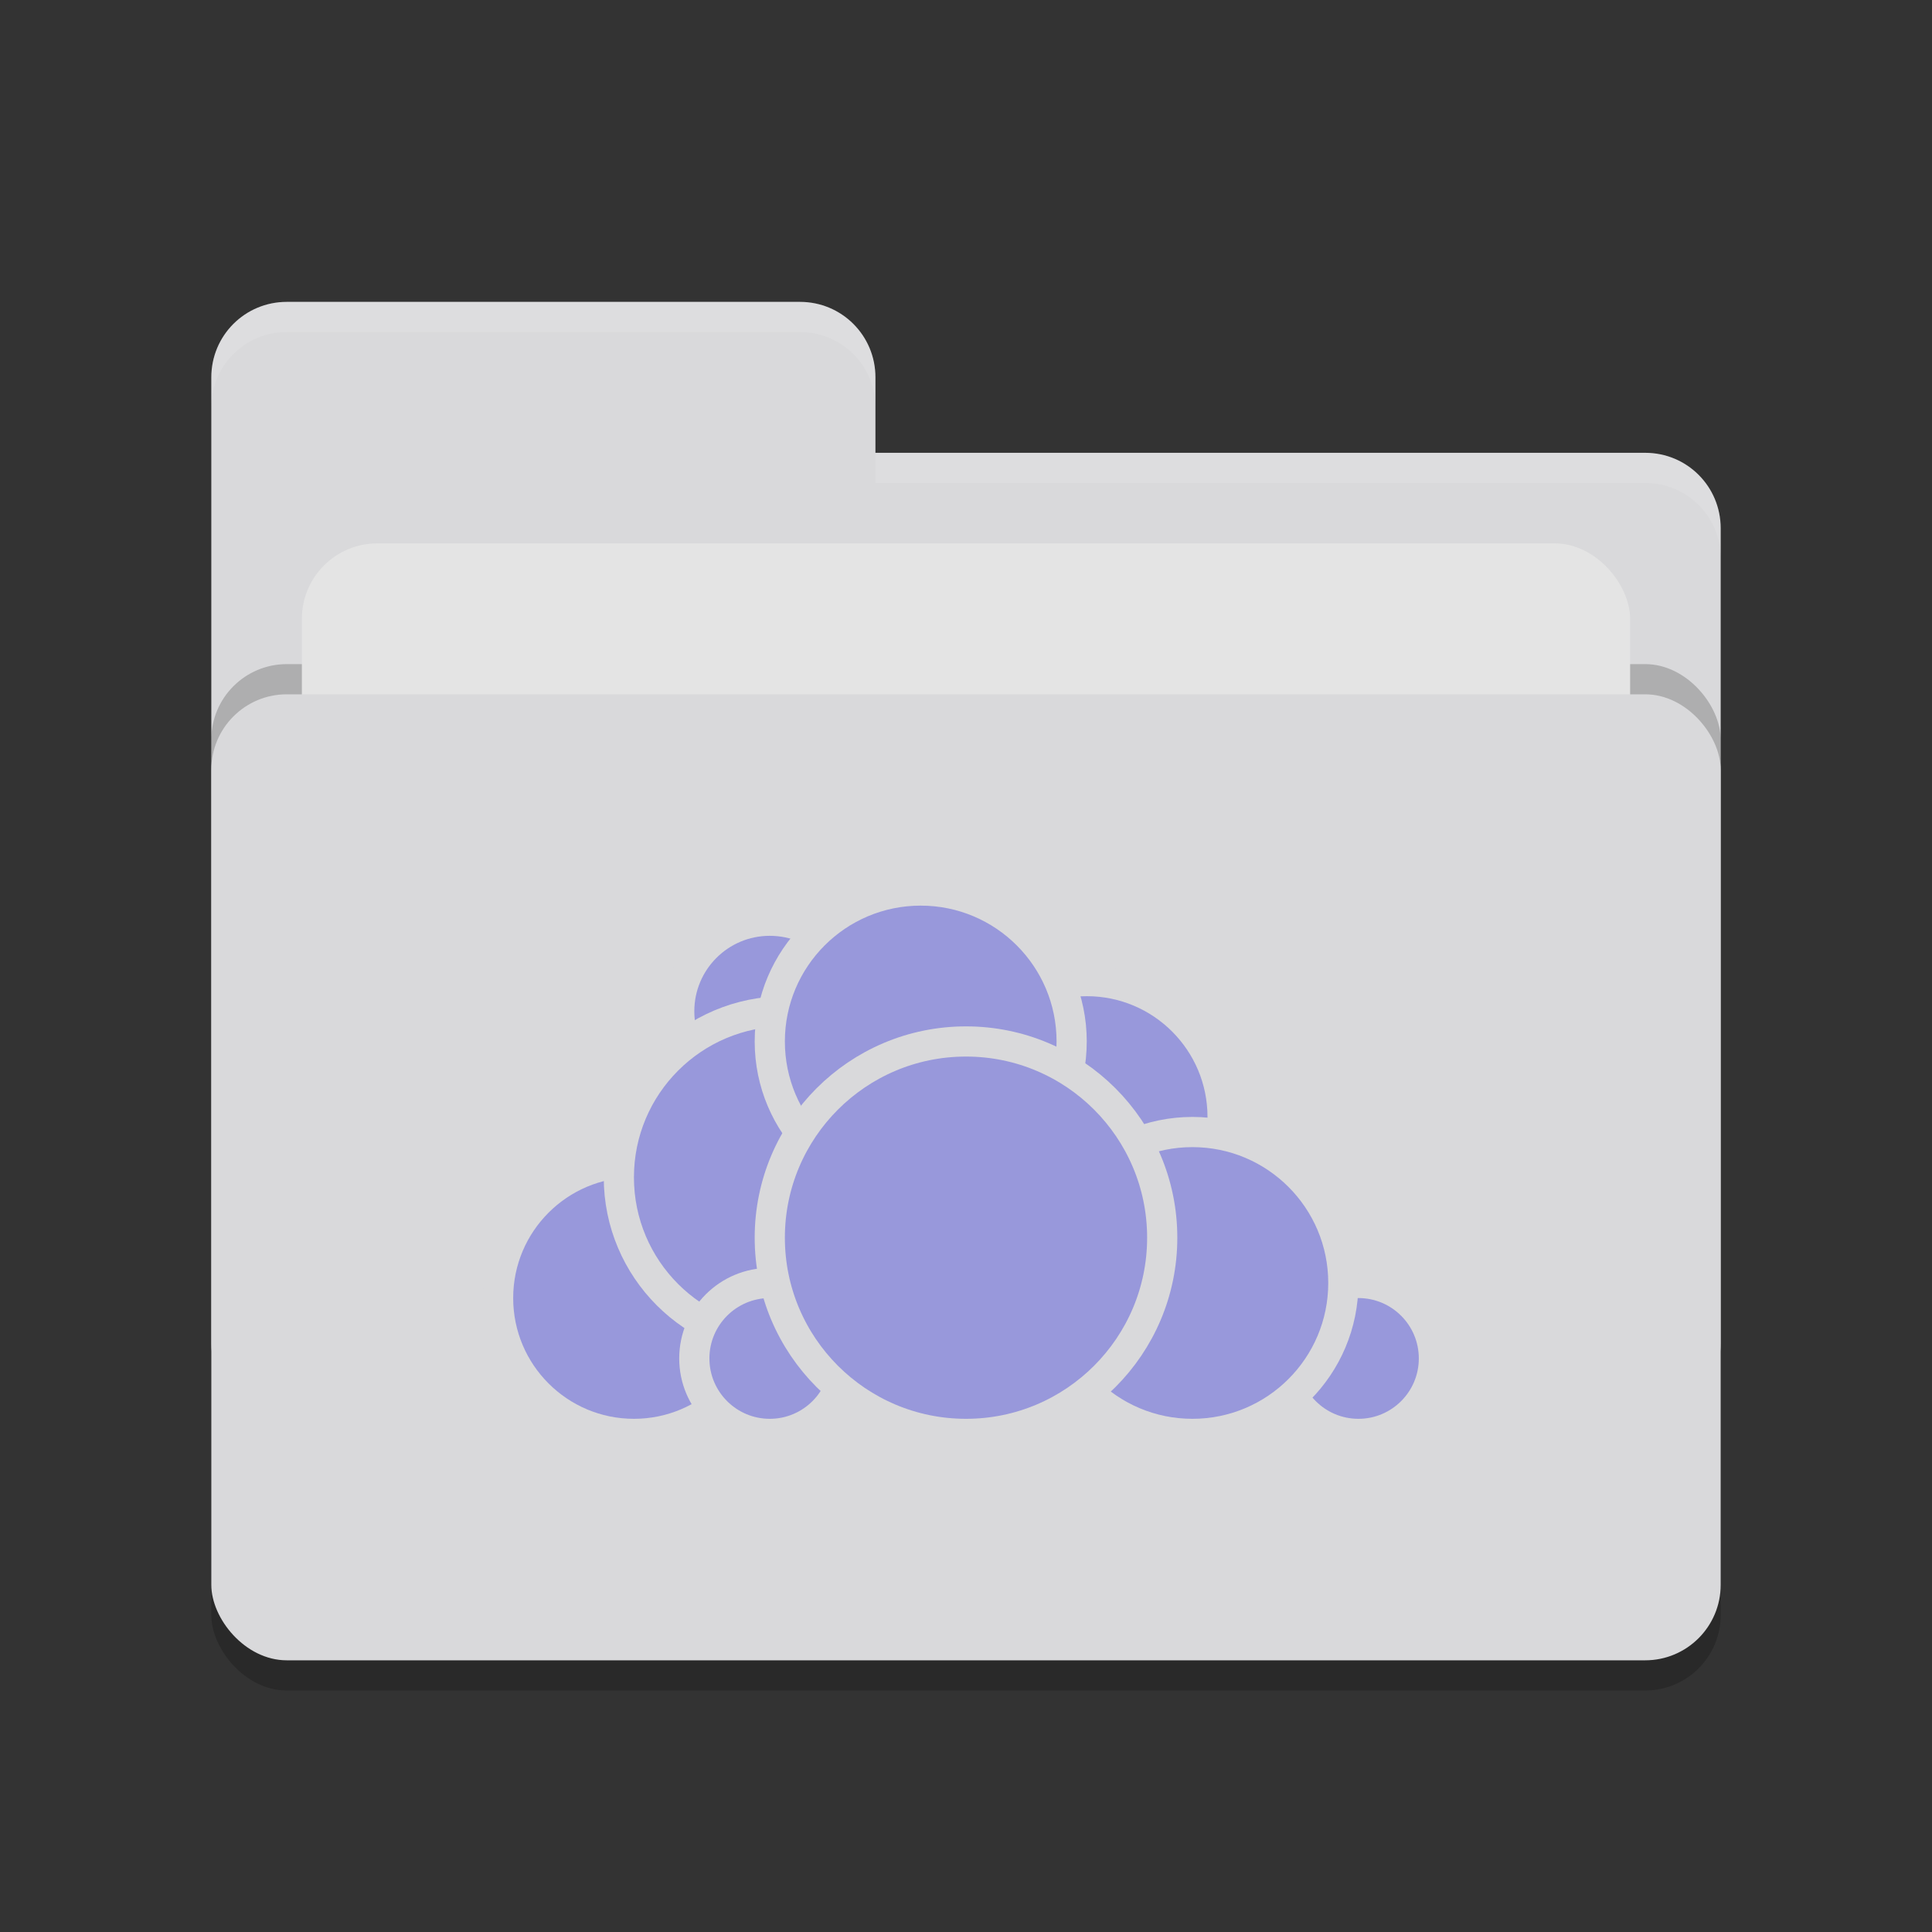 <svg xmlns="http://www.w3.org/2000/svg" width="64" height="64" version="1.1">
 <rect width="100%" height="100%" fill="#333333" stroke="none"/>
 <rect style="opacity:0.2" width="50" height="32" x="7" y="24" rx="2.5" ry="2.5"/>
 <path style="fill:#d9d9db" d="M 7,44.5 C 7,45.885 8.115,47 9.5,47 H 54.5 C 55.885,47 57,45.885 57,44.5 V 17.5 C 57,16.115 55.885,15 54.5,15 H 29 V 12.5 C 29,11.115 27.885,10 26.5,10 H 9.5 C 8.115,10 7,11.115 7,12.5"/>
 <rect style="opacity:0.2" width="50" height="32" x="7" y="22" rx="2.5" ry="2.5"/>
 <rect style="fill:#e4e4e4" width="44" height="20" x="10" y="18" rx="2.5" ry="2.5"/>
 <rect style="fill:#d9d9db" width="50" height="32" x="7" y="23" rx="2.5" ry="2.5"/>
 <path style="opacity:0.1;fill:#ffffff" d="M 9.5,10 C 8.115,10 7,11.115 7,12.5 V 13.5 C 7,12.115 8.115,11 9.5,11 H 26.5 C 27.885,11 29,12.115 29,13.5 V 12.5 C 29,11.115 27.885,10 26.5,10 Z M 29,15 V 16 H 54.5 C 55.89,16 57,17.115 57,18.5 V 17.5 C 57,16.115 55.89,15 54.5,15 Z"/>
 <g>
  <circle style="fill:#9898db;stroke:#d9d9db;stroke-linecap:round;stroke-linejoin:round" cx="36" cy="37" r="4.5"/>
  <circle style="fill:#9898db;stroke:#d9d9db;stroke-linecap:round;stroke-linejoin:round" cx="45" cy="45" r="2.5"/>
  <circle style="fill:#9898db;stroke:#d9d9db;stroke-linecap:round;stroke-linejoin:round" cx="39.5" cy="42.5" r="5"/>
  <circle style="fill:#9898db;stroke:#d9d9db;stroke-linecap:round;stroke-linejoin:round" cx="21" cy="43" r="4.5"/>
  <circle style="fill:#9898db;stroke:#d9d9db;stroke-linecap:round;stroke-linejoin:round" cx="25.5" cy="33.5" r="3"/>
  <circle style="fill:#9898db;stroke:#d9d9db;stroke-linecap:round;stroke-linejoin:round" cx="26" cy="39" r="5.5"/>
  <circle style="fill:#9898db;stroke:#d9d9db;stroke-linecap:round;stroke-linejoin:round" cx="25.5" cy="45" r="2.5"/>
  <circle style="fill:#9898db;stroke:#d9d9db;stroke-linecap:round;stroke-linejoin:round" cx="30.5" cy="34.5" r="5"/>
  <circle style="fill:#9898db;stroke:#d9d9db;stroke-linecap:round;stroke-linejoin:round" cx="32" cy="41" r="6.5"/>
 </g>
</svg>
